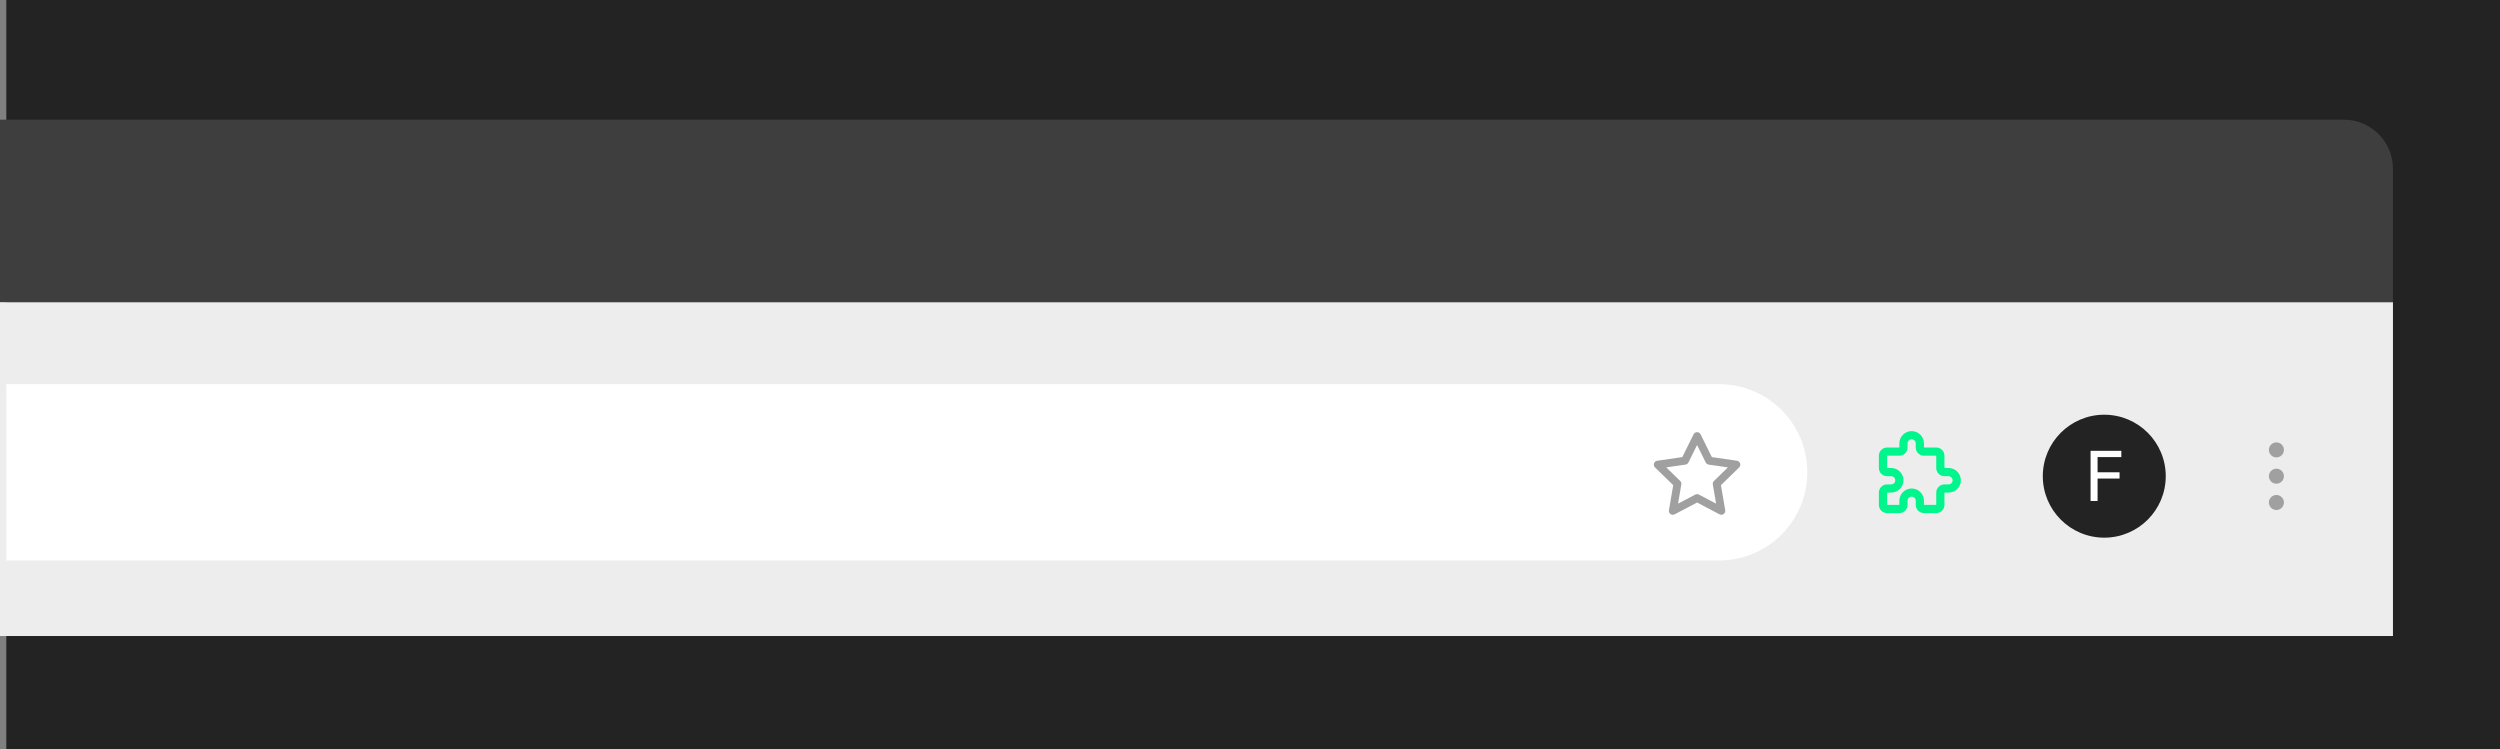 <svg width="397" height="119" viewBox="0 0 397 119" fill="none" xmlns="http://www.w3.org/2000/svg">
<rect x="0" y="0" width="397" height="119" fill="#808080" stroke="none"/>
<rect x="1" width="396" height="119" fill="#232323"/>
<path d="M0 19H372.19C376.504 19 380 22.496 380 26.809V48H0V19Z" fill="#3E3E3E"/>
<rect y="48" width="380" height="53" fill="#EDEDED"/>
<path d="M1 61H273C280.732 61 287 67.268 287 75C287 82.732 280.732 89 273 89H1V61Z" fill="white"/>
<path fill-rule="evenodd" clip-rule="evenodd" d="M269.496 68.626C269.734 68.626 269.951 68.761 270.056 68.975L271.839 72.588L275.827 73.166C276.062 73.2 276.258 73.365 276.331 73.591C276.405 73.818 276.343 74.066 276.173 74.232L273.284 77.045L273.965 81.016C274.005 81.251 273.909 81.488 273.716 81.628C273.523 81.767 273.268 81.786 273.057 81.675L269.5 79.8L265.933 81.675C265.723 81.786 265.468 81.767 265.275 81.627C265.083 81.488 264.986 81.251 265.027 81.016L265.708 77.045L262.818 74.232C262.648 74.066 262.586 73.818 262.66 73.591C262.733 73.365 262.929 73.2 263.165 73.166L267.152 72.588L268.935 68.975C269.04 68.761 269.258 68.626 269.496 68.626ZM269.496 70.663L268.127 73.436C268.036 73.621 267.86 73.748 267.657 73.778L264.599 74.221L266.815 76.378C266.963 76.522 267.03 76.729 266.995 76.932L266.473 79.979L269.209 78.541C269.391 78.445 269.609 78.445 269.791 78.541L272.518 79.978L271.996 76.932C271.961 76.729 272.028 76.522 272.176 76.378L274.392 74.221L271.335 73.778C271.131 73.748 270.955 73.621 270.864 73.436L269.496 70.663Z" fill="#A0A0A0"/>
<path fill-rule="evenodd" clip-rule="evenodd" d="M303.572 69.762C303.399 69.762 303.233 69.83 303.111 69.953C302.989 70.075 302.921 70.24 302.921 70.413V71.064C302.921 71.409 302.784 71.74 302.54 71.984C302.295 72.228 301.964 72.365 301.619 72.365H299.667V74.317H300.318C300.835 74.317 301.332 74.523 301.698 74.889C302.064 75.255 302.27 75.752 302.27 76.27C302.27 76.788 302.064 77.284 301.698 77.65C301.332 78.016 300.835 78.222 300.318 78.222H299.667V80.175H301.619V79.524C301.619 79.006 301.825 78.509 302.191 78.143C302.557 77.777 303.054 77.571 303.572 77.571C304.089 77.571 304.586 77.777 304.952 78.143C305.318 78.509 305.524 79.006 305.524 79.524V80.175H307.476V78.222C307.476 77.877 307.613 77.546 307.858 77.302C308.102 77.058 308.433 76.921 308.778 76.921H309.429C309.601 76.921 309.767 76.852 309.889 76.73C310.011 76.608 310.08 76.442 310.08 76.27C310.08 76.097 310.011 75.932 309.889 75.81C309.767 75.688 309.601 75.619 309.429 75.619H308.778C308.433 75.619 308.102 75.482 307.858 75.238C307.613 74.994 307.476 74.663 307.476 74.317V72.365H305.524C305.179 72.365 304.848 72.228 304.604 71.984C304.36 71.74 304.222 71.409 304.222 71.064V70.413C304.222 70.24 304.154 70.075 304.032 69.953C303.91 69.83 303.744 69.762 303.572 69.762ZM302.191 69.032C302.557 68.666 303.054 68.46 303.572 68.46C304.089 68.46 304.586 68.666 304.952 69.032C305.318 69.398 305.524 69.895 305.524 70.413V71.064H307.476C307.822 71.064 308.153 71.201 308.397 71.445C308.641 71.689 308.778 72.02 308.778 72.365V74.317H309.429C309.947 74.317 310.443 74.523 310.809 74.889C311.175 75.255 311.381 75.752 311.381 76.27C311.381 76.788 311.175 77.284 310.809 77.65C310.443 78.016 309.947 78.222 309.429 78.222H308.778L308.778 80.175C308.778 80.52 308.641 80.851 308.397 81.095C308.153 81.339 307.822 81.476 307.476 81.476H305.524C305.179 81.476 304.848 81.339 304.604 81.095C304.36 80.851 304.222 80.52 304.222 80.175V79.524C304.222 79.351 304.154 79.186 304.032 79.064C303.91 78.942 303.744 78.873 303.572 78.873C303.399 78.873 303.233 78.942 303.111 79.064C302.989 79.186 302.921 79.351 302.921 79.524V80.175C302.921 80.52 302.784 80.851 302.54 81.095C302.295 81.339 301.964 81.476 301.619 81.476H299.667C299.322 81.476 298.991 81.339 298.746 81.095C298.502 80.851 298.365 80.52 298.365 80.175V78.222C298.365 77.877 298.502 77.546 298.746 77.302C298.991 77.058 299.322 76.921 299.667 76.921H300.318C300.49 76.921 300.656 76.852 300.778 76.73C300.9 76.608 300.968 76.442 300.968 76.27C300.968 76.097 300.9 75.932 300.778 75.81C300.656 75.688 300.49 75.619 300.318 75.619H299.667C299.322 75.619 298.991 75.482 298.746 75.238C298.502 74.994 298.365 74.663 298.365 74.317V72.365C298.365 72.02 298.502 71.689 298.746 71.445C298.991 71.201 299.322 71.064 299.667 71.064H301.619V70.413C301.619 69.895 301.825 69.398 302.191 69.032Z" fill="#00F58C"/>
<circle cx="334.159" cy="75.619" r="9.762" fill="#232323"/>
<path d="M331.982 79.555V71.59H336.867V72.585H333.095V74.999H336.586V75.994H333.095V79.555H331.982Z" fill="white"/>
<path fill-rule="evenodd" clip-rule="evenodd" d="M360.649 74.775C360.873 74.552 361.176 74.426 361.492 74.426C361.809 74.426 362.112 74.552 362.336 74.775C362.56 74.999 362.686 75.303 362.686 75.619C362.686 75.936 362.56 76.239 362.336 76.463C362.112 76.686 361.809 76.812 361.492 76.812C361.176 76.812 360.873 76.686 360.649 76.463C360.425 76.239 360.299 75.936 360.299 75.619C360.299 75.303 360.425 74.999 360.649 74.775Z" fill="#A0A0A0"/>
<path fill-rule="evenodd" clip-rule="evenodd" d="M360.649 78.951C360.873 78.728 361.176 78.602 361.492 78.602C361.809 78.602 362.112 78.728 362.336 78.951C362.56 79.175 362.686 79.479 362.686 79.795C362.686 80.111 362.56 80.415 362.336 80.639C362.112 80.862 361.809 80.988 361.492 80.988C361.176 80.988 360.873 80.862 360.649 80.639C360.425 80.415 360.299 80.111 360.299 79.795C360.299 79.479 360.425 79.175 360.649 78.951Z" fill="#A0A0A0"/>
<path fill-rule="evenodd" clip-rule="evenodd" d="M360.649 70.6C360.873 70.376 361.176 70.25 361.492 70.25C361.809 70.25 362.112 70.376 362.336 70.6C362.56 70.823 362.686 71.127 362.686 71.443C362.686 71.76 362.56 72.063 362.336 72.287C362.112 72.51 361.809 72.636 361.492 72.636C361.176 72.636 360.873 72.51 360.649 72.287C360.425 72.063 360.299 71.76 360.299 71.443C360.299 71.127 360.425 70.823 360.649 70.6Z" fill="#A0A0A0"/>
</svg>
